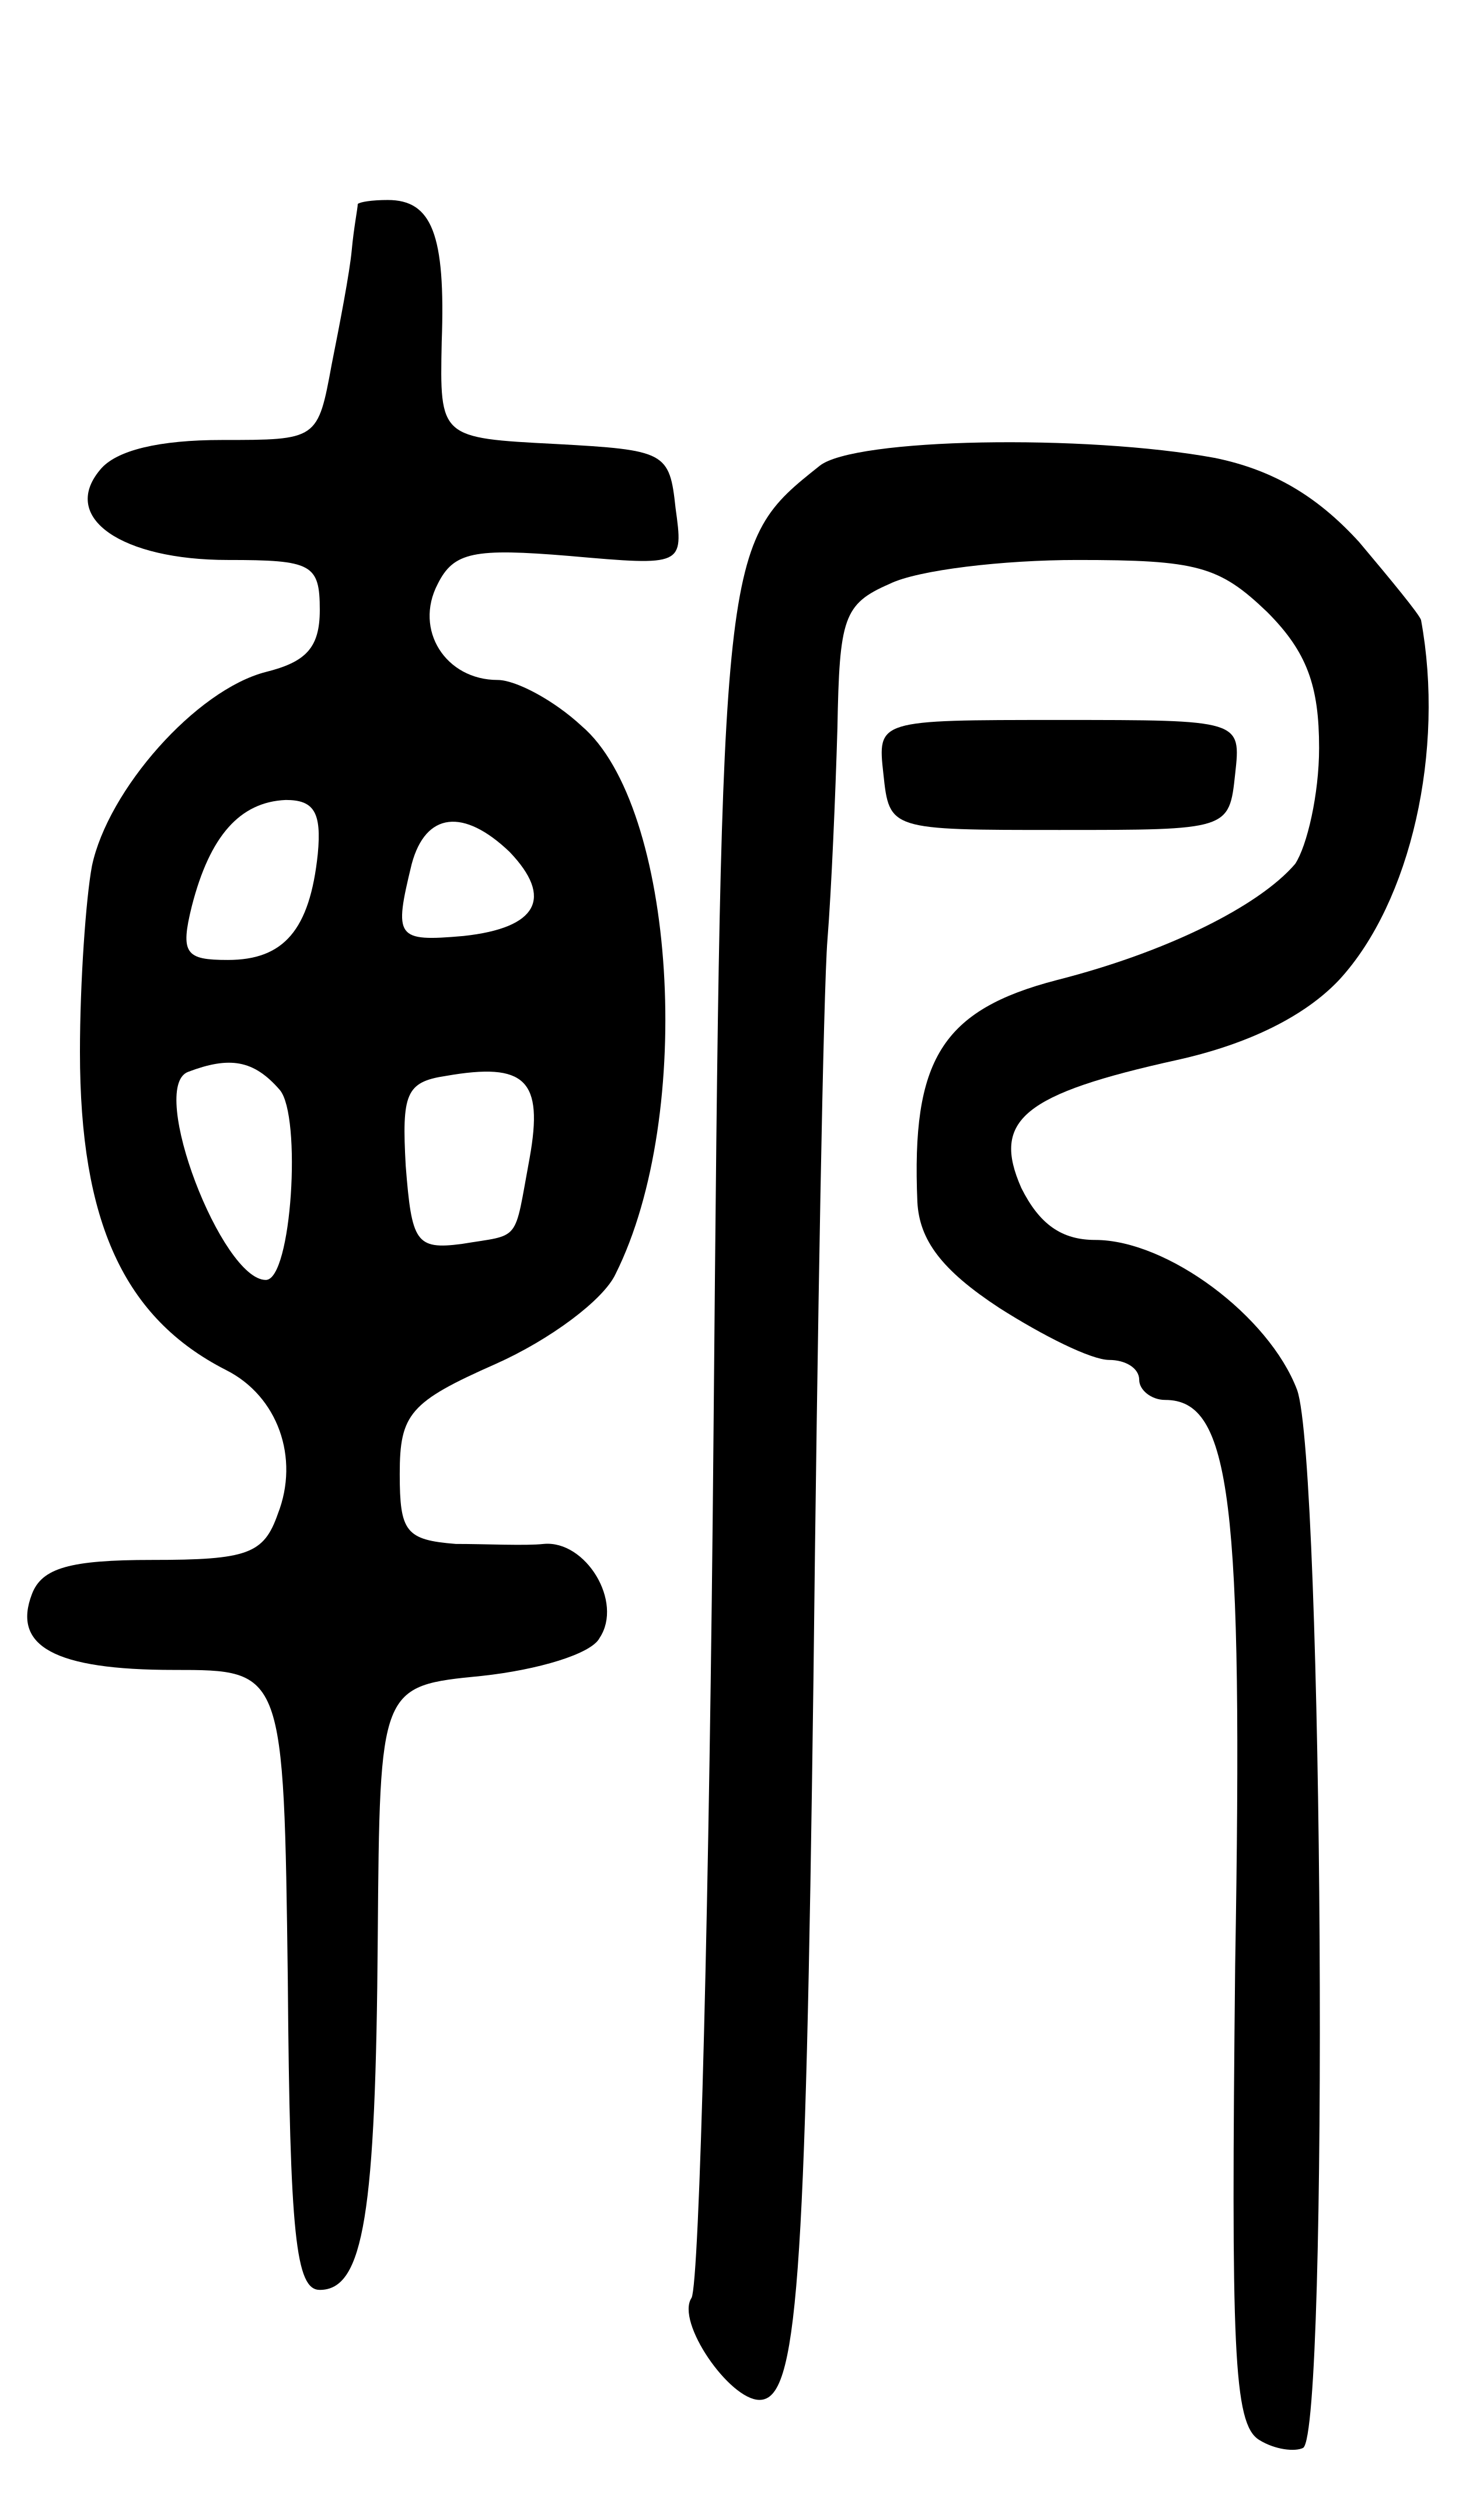 <svg version="1.0" xmlns="http://www.w3.org/2000/svg"
 width="73pt" height="125pt" viewBox="0 0 73 125"
 preserveAspectRatio="xMidYMid meet">
<g transform="translate(0,125) scale(0.1,-0.1)"
fill="#000000" stroke="none">
<path d="M179 1148 c0 -2 -2 -12 -3 -23 -1 -11 -6 -37 -10 -57 -7 -38 -7 -38
-55 -38 -31 0 -53 -5 -61 -15 -20 -24 11 -45 64 -45 42 0 46 -2 46 -25 0 -19
-7 -26 -27 -31 -35 -9 -79 -59 -87 -97 -3 -16 -6 -58 -6 -93 0 -85 22 -133 73
-159 26 -13 37 -44 26 -72 -7 -20 -15 -23 -63 -23 -41 0 -55 -4 -60 -17 -10
-26 11 -38 71 -38 55 0 55 0 57 -155 1 -128 4 -155 16 -155 22 0 28 38 29 176
1 126 1 126 52 131 28 3 55 11 59 19 12 18 -7 49 -28 47 -9 -1 -29 0 -44 0
-25 2 -28 6 -28 35 0 30 5 36 48 55 27 12 54 32 60 45 40 80 30 234 -17 274
-14 13 -33 23 -42 23 -26 0 -42 25 -30 48 8 16 18 18 66 14 57 -5 57 -5 53 24
-3 28 -5 29 -60 32 -58 3 -58 3 -57 51 2 54 -5 71 -27 71 -8 0 -14 -1 -15 -2z
m-20 -325 c-4 -38 -17 -53 -45 -53 -21 0 -24 3 -18 27 9 35 24 52 47 53 14 0
18 -6 16 -27z m96 1 c22 -23 14 -38 -23 -42 -34 -3 -35 -1 -26 36 7 26 26 28
49 6z m-115 -119 c11 -13 6 -95 -7 -95 -22 0 -59 96 -39 104 21 8 33 6 46 -9z
m125 -34 c-8 -43 -4 -38 -34 -43 -23 -3 -25 1 -28 39 -2 36 0 42 20 45 40 7
49 -2 42 -41z"/>
<path d="M410 1017 c-49 -39 -49 -39 -53 -484 -2 -230 -7 -425 -11 -432 -8
-12 19 -51 34 -51 19 0 23 56 27 360 2 179 5 345 7 370 2 25 4 72 5 106 1 55
3 62 26 72 14 7 57 12 94 12 60 0 71 -3 95 -26 20 -20 26 -37 26 -68 0 -23 -6
-49 -12 -58 -18 -21 -64 -44 -119 -58 -58 -15 -73 -40 -70 -111 1 -19 12 -34
41 -53 22 -14 46 -26 55 -26 8 0 15 -4 15 -10 0 -5 6 -10 13 -10 33 0 39 -50
35 -283 -2 -191 -1 -229 12 -237 8 -5 18 -6 22 -4 13 8 10 493 -3 529 -14 37
-65 75 -101 75 -17 0 -28 8 -37 26 -15 34 1 47 78 64 36 8 64 22 81 40 36 39
53 115 41 180 -1 3 -15 20 -31 39 -21 23 -43 36 -72 42 -65 12 -181 10 -198
-4z"/>
<path d="M442 863 c3 -28 3 -28 88 -28 85 0 85 0 88 28 3 27 3 27 -88 27 -91
0 -91 0 -88 -27z"/>
</g>
</svg>
